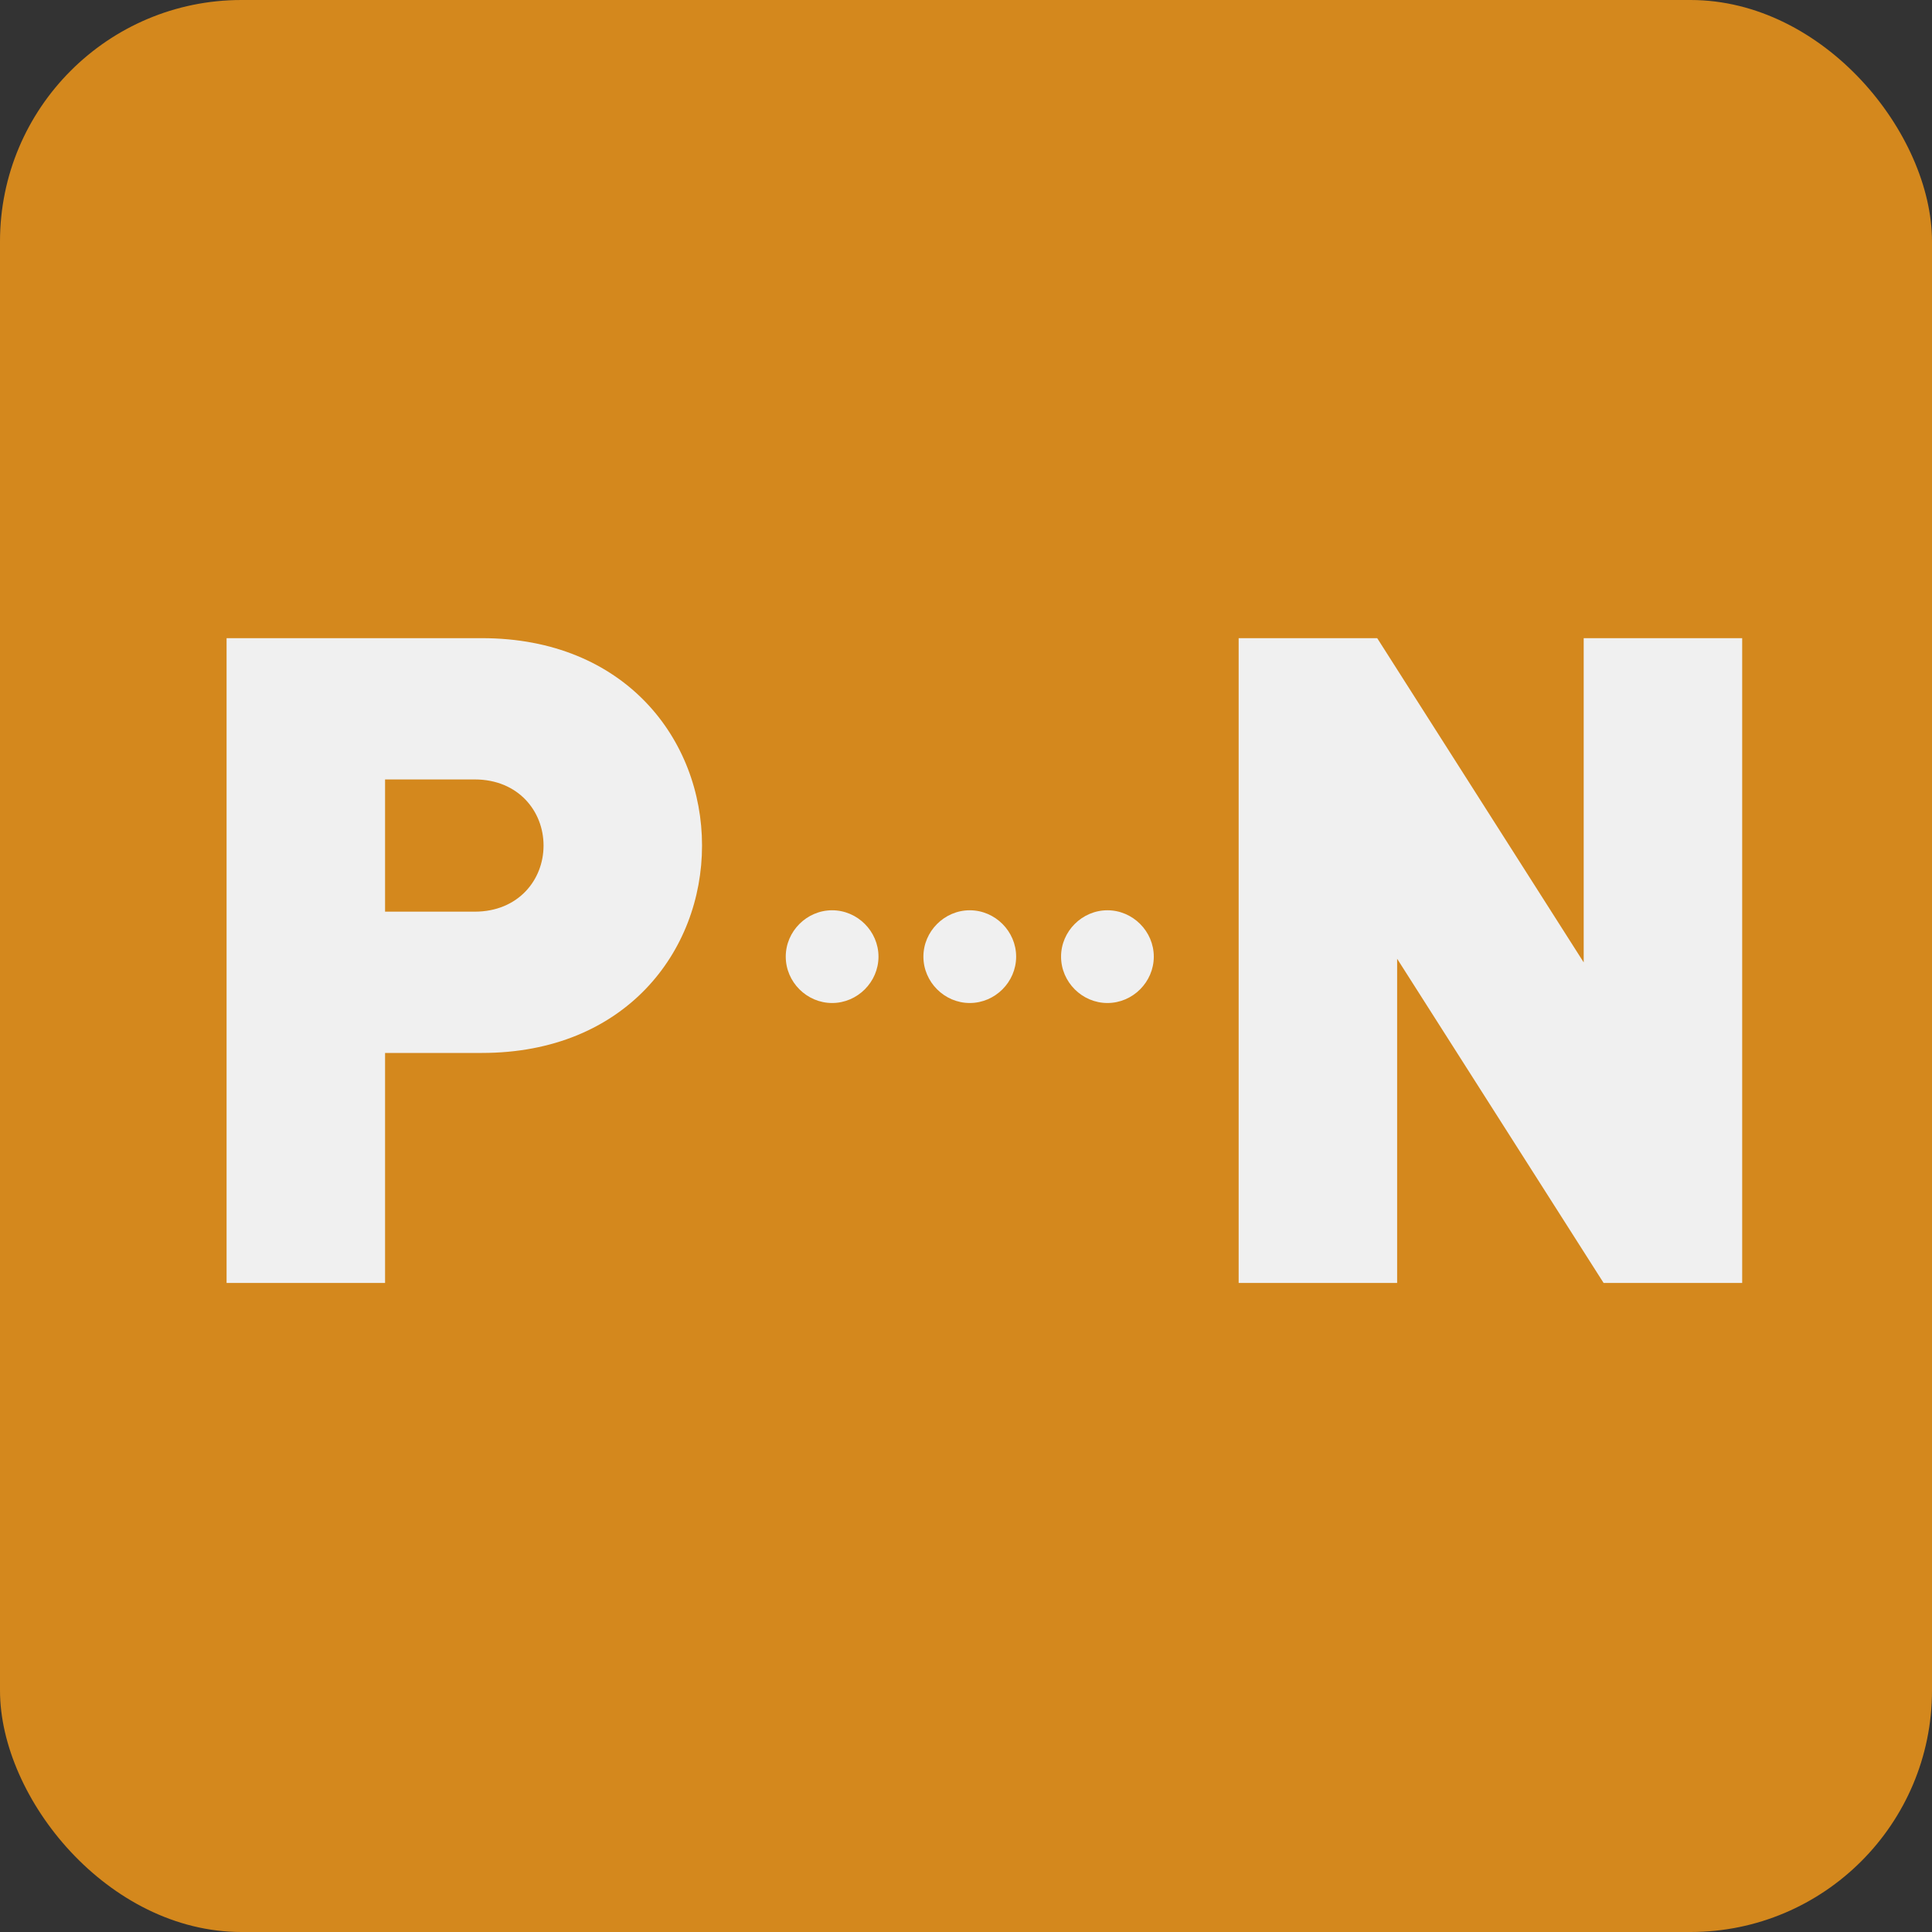 <svg width="256" height="256" viewBox="0 0 256 256" fill="none" xmlns="http://www.w3.org/2000/svg">
<rect x="0" y="0" width="256" height="256" fill="#333333" stroke="none"/>
<g clip-path="url(#clip0_6_31)">
<rect width="256" height="256" rx="32" fill="#D4881D"/>
<path d="M30.023 170V84.56H63.863C82.823 84.56 93.023 98 93.023 112.04C93.023 126.08 82.823 139.52 63.863 139.52H51.023V170H30.023ZM51.023 120.8H62.903C68.663 120.8 72.023 116.6 72.023 112.04C72.023 107.48 68.663 103.28 62.903 103.28H51.023V120.8Z" fill="#F0F0F0"/>
<path d="M164.128 170V84.56H182.488L209.848 127.52V84.56H230.848V170H212.488L185.128 127.04V170H164.128Z" fill="#F0F0F0"/>
<path d="M104.116 126.76C104.116 123.4 106.9 120.616 110.26 120.616C113.62 120.616 116.404 123.4 116.404 126.76C116.404 130.12 113.62 132.904 110.26 132.904C106.9 132.904 104.116 130.12 104.116 126.76ZM122.356 126.76C122.356 123.4 125.14 120.616 128.5 120.616C131.86 120.616 134.644 123.4 134.644 126.76C134.644 130.12 131.86 132.904 128.5 132.904C125.14 132.904 122.356 130.12 122.356 126.76ZM140.596 126.76C140.596 123.4 143.38 120.616 146.74 120.616C150.1 120.616 152.884 123.4 152.884 126.76C152.884 130.12 150.1 132.904 146.74 132.904C143.38 132.904 140.596 130.12 140.596 126.76Z" fill="#F0F0F0"/>
</g>
<defs>
<clipPath id="clip0_6_31">
<rect width="256" height="256" fill="white"/>
</clipPath>
</defs>
</svg>
